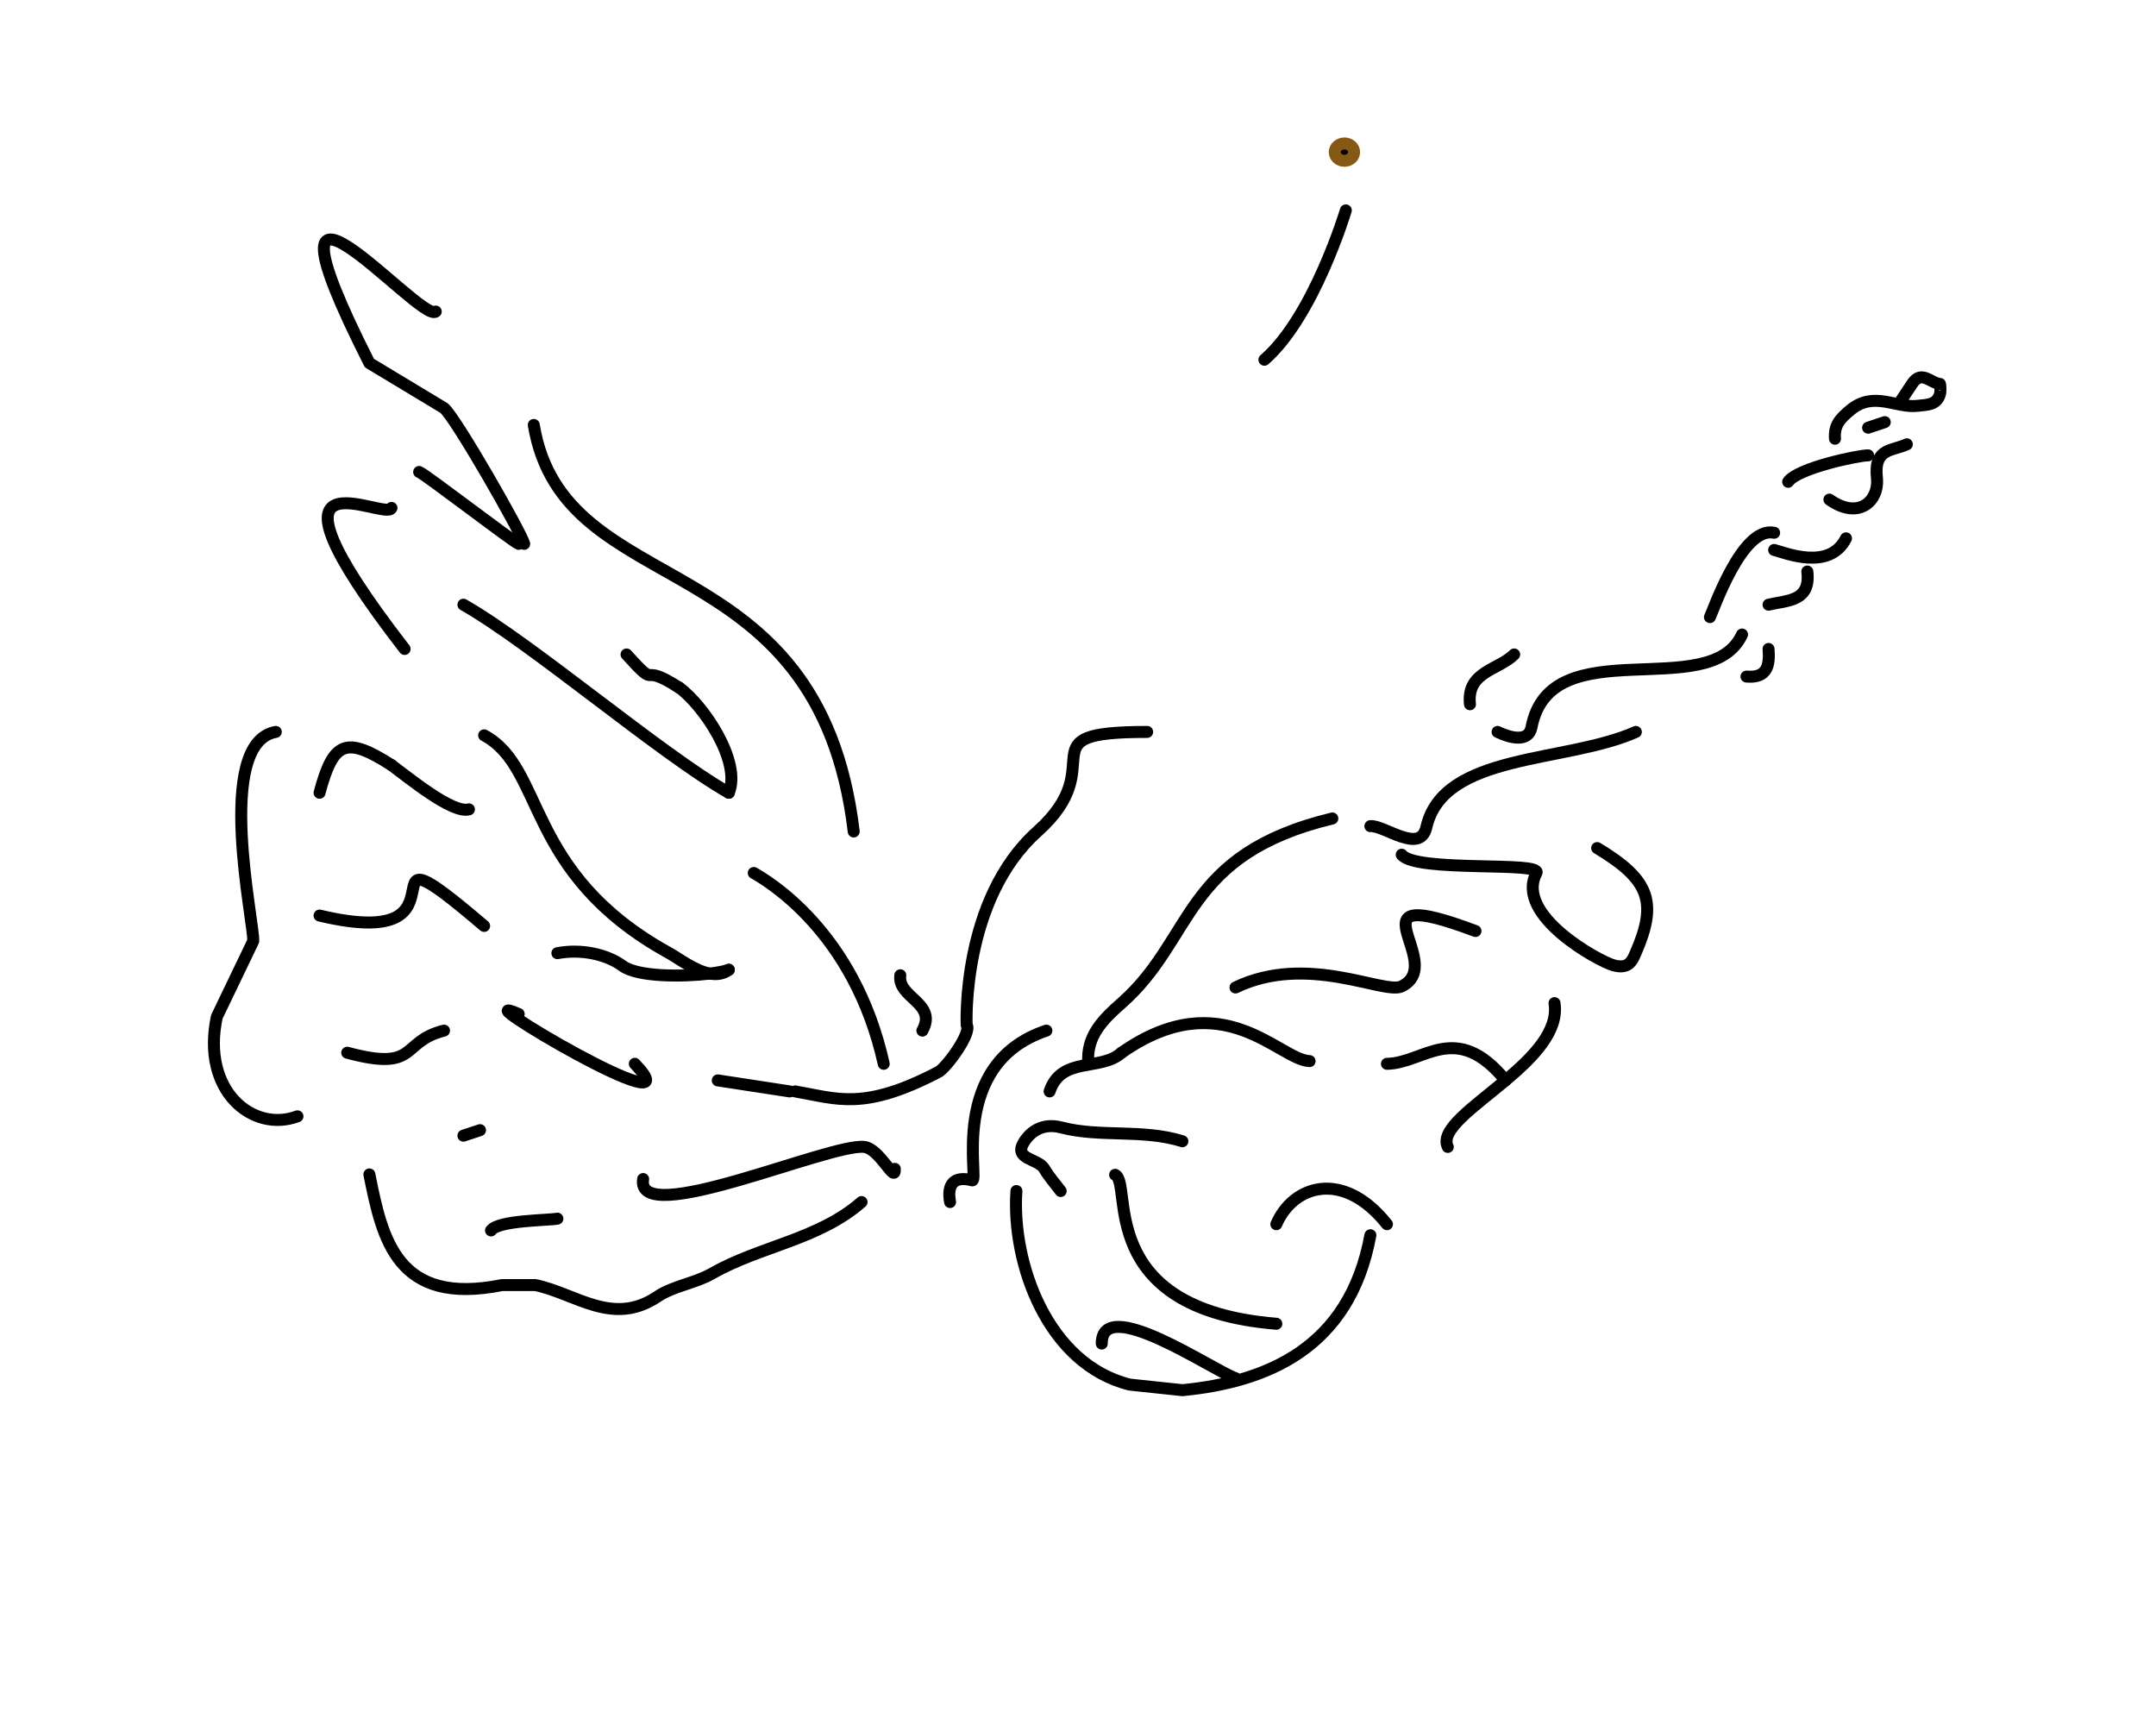 <?xml version="1.0" encoding="utf-8"?>
<!-- Generator: Adobe Illustrator 16.0.0, SVG Export Plug-In . SVG Version: 6.00 Build 0)  -->
<!DOCTYPE svg PUBLIC "-//W3C//DTD SVG 1.1//EN" "http://www.w3.org/Graphics/SVG/1.1/DTD/svg11.dtd">
<svg version="1.1" id="Layer_1" xmlns="http://www.w3.org/2000/svg" xmlns:xlink="http://www.w3.org/1999/xlink" x="0px" y="0px"
	 width="360px" height="288px" viewBox="126 252 360 288" enable-background="new 126 252 360 288" xml:space="preserve">
<g>
	<g id="XMLID_1_">
		<g>
			<path fill="none" stroke="#000000" stroke-width="2" stroke-linecap="round" stroke-linejoin="round" stroke-miterlimit="10" d="
				M348.469,388.647c-25.04,6.051-22.91,20-35.188,30.82c-3.03,2.67-5.98,5.51-5.552,10.141"/>
			<path fill="none" stroke="#000000" stroke-width="2" stroke-linecap="round" stroke-linejoin="round" stroke-miterlimit="10" d="
				M275.409,447.147c0.148,2.621-2.48-3.34-5.08-3.659c-5.72-0.69-38.33,13.819-36.94,5.36"/>
			<path fill="none" stroke="#000000" stroke-width="2" stroke-linecap="round" stroke-linejoin="round" stroke-miterlimit="10" d="
				M219.069,455.458c-1.53,0.311-9.82,0.25-11.08,1.971"/>
			<path fill="none" stroke="#000000" stroke-width="2" stroke-linecap="round" stroke-linejoin="round" stroke-miterlimit="10" d="
				M258.779,434.218c7.08,1.23,11.4,3.271,23.89-3.229c1.36-0.7,5.67-6.62,4.74-7.851c0,0-0.932-20.91,11.818-32.319
				c12.75-11.41-2.71-16.62,18.32-16.62"/>
			<path fill="none" stroke="#000000" stroke-width="2" stroke-linecap="round" stroke-linejoin="round" stroke-miterlimit="10" d="
				M257.859,434.218c-4-0.609-8-1.229-12.01-1.84"/>
			<path fill="none" stroke="#000000" stroke-width="2" stroke-linecap="round" stroke-linejoin="round" stroke-miterlimit="10" d="
				M206.149,440.688c-0.93,0.31-1.85,0.609-2.77,0.92"/>
			<path fill="none" stroke="#000000" stroke-width="2" stroke-linecap="round" stroke-linejoin="round" stroke-miterlimit="10" d="
				M203.379,352.958c11.38,6.46,32.93,24.93,44.32,31.4"/>
			<path fill="none" stroke="#000000" stroke-width="2" stroke-linecap="round" stroke-linejoin="round" stroke-miterlimit="10" d="
				M399.148,374.198c-11.698,5.23-32.148,3.439-34.979,15.92c-1.04,4.58-7.07-0.391-9.352-0.189"/>
			<path fill="none" stroke="#000000" stroke-width="2" stroke-linecap="round" stroke-linejoin="round" stroke-miterlimit="10" d="
				M323.429,442.538c-6.64-2.08-13.82-0.609-20.2-2.3c-3.96-1.04-5.83,1.75-6.278,2.479c-1.771,2.9,2.408,2.67,3.42,4.41
				c0.77,1.33,1.818,2.49,2.738,3.721"/>
			<path fill="none" stroke="#000000" stroke-width="2" stroke-linecap="round" stroke-linejoin="round" stroke-miterlimit="10" d="
				M206.839,374.769c10.26,5.51,6.69,22.979,30.77,36.289c1.72,0.951,4.41,3.041,6.91,3.49c1.13,0.2,2.23,0.08,3.18-0.64"/>
			<path fill="none" stroke="#000000" stroke-width="2" stroke-linecap="round" stroke-linejoin="round" stroke-miterlimit="10" d="
				M230.619,361.268c5.73,6.35,1.74,0.97,8.77,5.54"/>
			<path fill="none" stroke="#000000" stroke-width="2" stroke-linecap="round" stroke-linejoin="round" stroke-miterlimit="10" d="
				M239.389,366.778c4.09,2.99,10.44,12.35,8.31,17.58"/>
			<path fill="none" stroke="#000000" stroke-width="2" stroke-linecap="round" stroke-linejoin="round" stroke-miterlimit="10" d="
				M219.069,411.138c3.92-0.74,8.2,0.15,10.88,2.121c2.52,1.859,10.03,1.84,14.57,1.289c1.44-0.18,2.59-0.41,3.18-0.64"/>
			<path fill="none" stroke="#000000" stroke-width="2" stroke-linecap="round" stroke-linejoin="round" stroke-miterlimit="10" d="
				M179.359,404.858c27.55,6.57,4.62-17.73,27.48,1.73"/>
			<path fill="none" stroke="#000000" stroke-width="2" stroke-linecap="round" stroke-linejoin="round" stroke-miterlimit="10" d="
				M416.879,357.938c-5.36,11.64-31.98-1.12-35.16,15.51c-0.49,2.55-3.59,1.76-5.66,0.75"/>
			<path fill="none" stroke="#000000" stroke-width="2" stroke-linecap="round" stroke-linejoin="round" stroke-miterlimit="10" d="
				M231.999,429.608c11.03,11.52-30.25-12.971-19.39-8.311"/>
			<path fill="none" stroke="#000000" stroke-width="2" stroke-linecap="round" stroke-linejoin="round" stroke-miterlimit="10" d="
				M200.139,424.068c-7.38,1.84-4.15,6.92-16.16,3.69"/>
			<path fill="none" stroke="#000000" stroke-width="2" stroke-linecap="round" stroke-linejoin="round" stroke-miterlimit="10" d="
				M313.269,427.759c16.88-11.811,26.33,1.229,31.4,1.399"/>
			<path fill="none" stroke="#000000" stroke-width="2" stroke-linecap="round" stroke-linejoin="round" stroke-miterlimit="10" d="
				M357.589,429.608c6.16-0.08,11.49-7.36,19.8,2.77"/>
			<path fill="none" stroke="#000000" stroke-width="2" stroke-linecap="round" stroke-linejoin="round" stroke-miterlimit="10" d="
				M372.369,407.438c-22.15-8.311-4.42,5.33-12.32,9.24c-2.91,1.439-15.74-5.61-27.75,0.189"/>
			<path fill="none" stroke="#000000" stroke-width="2" stroke-linecap="round" stroke-linejoin="round" stroke-miterlimit="10" d="
				M443.479,318.788c0.61-0.92,1.222-1.85,1.84-2.77c1.54-2.28,3.08-0.04,4.61,0.08c0.05,0,0.16,1.2-0.02,1.76
				c-0.57,1.8-2.13,1.7-3.66,1.89c-3.682,0.46-7.312-2.54-11.25,0.69c-1.892,1.55-2.75,2.63-2.602,4.81"/>
			<path fill="none" stroke="#000000" stroke-width="2" stroke-linecap="round" stroke-linejoin="round" stroke-miterlimit="10" d="
				M187.679,448.078c2.16,10.89,4.61,22,22.16,18.47h5.54c6.7,1.381,12.89,6.98,20.38,1.94c2.69-1.81,6.29-2.229,9.13-3.86
				c8.04-4.6,17.77-5.64,24.97-11.939"/>
			<path fill="none" stroke="#000000" stroke-width="2" stroke-linecap="round" stroke-linejoin="round" stroke-miterlimit="10" d="
				M378.829,361.268c-2.63,2.62-7.98,2.83-7.38,8.31"/>
			<path fill="none" stroke="#000000" stroke-width="2" stroke-linecap="round" stroke-linejoin="round" stroke-miterlimit="10" d="
				M191.369,379.738c2.77,2.04,10.16,8.159,12.93,7.39"/>
			<path fill="none" stroke="#000000" stroke-width="2" stroke-linecap="round" stroke-linejoin="round" stroke-miterlimit="10" d="
				M175.669,438.378c-7.39,2.77-16.12-4.16-13.46-16.619l6.07-12.631c0.26-2.71-6.63-33.08,3.77-34.93"/>
			<path fill="none" stroke="#000000" stroke-width="2" stroke-linecap="round" stroke-linejoin="round" stroke-miterlimit="10" d="
				M417.619,364.958c3.52,0.3,3.898-1.92,3.688-4.61"/>
			<path fill="none" stroke="#000000" stroke-width="2" stroke-linecap="round" stroke-linejoin="round" stroke-miterlimit="10" d="
				M191.369,379.738c-7.58-4.84-9.71-4.021-12.01,4.62"/>
			<path fill="none" stroke="#000000" stroke-width="2" stroke-linecap="round" stroke-linejoin="round" stroke-miterlimit="10" d="
				M268.549,390.818c-5.84-48.94-48.45-37.65-53.42-67.87"/>
			<path fill="none" stroke="#000000" stroke-width="2" stroke-linecap="round" stroke-linejoin="round" stroke-miterlimit="10" d="
				M300.719,424.068c-16.58,5.54-11.07,25.35-12.4,25c-2.97-0.78-4.238,0.6-3.68,3.62"/>
			<path fill="none" stroke="#000000" stroke-width="2" stroke-linecap="round" stroke-linejoin="round" stroke-miterlimit="10" d="
				M198.759,304.018c-2.55,2.06-32.32-33.4-11.08,8.6l12.46,7.51c1.93,1.57,12.94,20.85,13.39,22.67"/>
			<path fill="none" stroke="#000000" stroke-width="2" stroke-linecap="round" stroke-linejoin="round" stroke-miterlimit="10" d="
				M444.398,326.178c-2.368,1.15-5.54,0.53-5,5.58c0.42,3.9-3.068,7.11-7.93,3.65"/>
			<path fill="none" stroke="#000000" stroke-width="2" stroke-linecap="round" stroke-linejoin="round" stroke-miterlimit="10" d="
				M273.559,429.608c-4.91-22.17-19.55-30.631-21.7-31.86"/>
			<path fill="none" stroke="#000000" stroke-width="2" stroke-linecap="round" stroke-linejoin="round" stroke-miterlimit="10" d="
				M357.589,456.388c-7.37-9.24-15.7-6.47-18.47,0"/>
			<path fill="none" stroke="#000000" stroke-width="2" stroke-linecap="round" stroke-linejoin="round" stroke-miterlimit="10" d="
				M276.329,414.828c-0.512,3.78,6.25,4.64,3.688,9.24"/>
			<path fill="none" stroke="#000000" stroke-width="2" stroke-linecap="round" stroke-linejoin="round" stroke-miterlimit="10" d="
				M427.779,347.418c0.6,5.06-3.37,4.79-6.472,5.54"/>
			<path fill="none" stroke="#000000" stroke-width="2" stroke-linecap="round" stroke-linejoin="round" stroke-miterlimit="10" d="
				M385.568,419.478c0.73,4.69-3.59,9.051-8.18,12.9c-5.33,4.48-11.04,8.28-9.64,11.11"/>
			<path fill="none" stroke="#000000" stroke-width="2" stroke-linecap="round" stroke-linejoin="round" stroke-miterlimit="10" d="
				M313.269,427.759c-3.47,3.14-10.04,0.529-12.01,6.459"/>
			<path fill="none" stroke="#000000" stroke-width="2" stroke-linecap="round" stroke-linejoin="round" stroke-miterlimit="10" d="
				M392.688,393.589c8.74,5.26,10.15,8.989,6.42,17.529c-0.608,1.41-1.22,2.721-3.698,2.04c-2.4-0.649-16.58-8.351-12.86-15.41
				c1.04-1.979-20.18-0.05-22.5-3.05"/>
			<path fill="none" stroke="#000000" stroke-width="2" stroke-linecap="round" stroke-linejoin="round" stroke-miterlimit="10" d="
				M191.369,336.798c-0.78,2.42-24.93-11.55,2.19,23.55"/>
			<path fill="none" stroke="#000000" stroke-width="2" stroke-linecap="round" stroke-linejoin="round" stroke-miterlimit="10" d="
				M195.989,330.798c0.92,0.3,15.7,11.69,16.62,12"/>
			<path fill="none" stroke="#000000" stroke-width="2" stroke-linecap="round" stroke-linejoin="round" stroke-miterlimit="10" d="
				M434.239,341.878c-2.771,5.54-10.25,2.37-12,1.94"/>
			<path fill="none" stroke="#000000" stroke-width="2" stroke-linecap="round" stroke-linejoin="round" stroke-miterlimit="10" d="
				M332.279,482.089c-3.74-1.281-22.312-14.08-22.312-5.771"/>
			<path fill="none" stroke="#000000" stroke-width="2" stroke-linecap="round" stroke-linejoin="round" stroke-miterlimit="10" d="
				M339.119,473.009c-30.472-2.461-23.91-23.461-26.92-24.871"/>
			<path fill="none" stroke="#000000" stroke-width="2" stroke-linecap="round" stroke-linejoin="round" stroke-miterlimit="10" d="
				M437.929,328.028c-1.53-0.03-11.81,2.12-13.35,4.41"/>
			<path fill="none" stroke="#000000" stroke-width="2" stroke-linecap="round" stroke-linejoin="round" stroke-miterlimit="10" d="
				M422.239,340.948c-5.36-1.13-10.11,12.85-10.722,14.08"/>
			<path fill="none" stroke="#000000" stroke-width="2" stroke-linecap="round" stroke-linejoin="round" stroke-miterlimit="10" d="
				M354.818,458.228c-3.47,19.041-17.538,24.531-31.39,25.871l-8.78-0.931c-13.71-3.39-19.76-20.22-18.93-32.319"/>
			<path fill="none" stroke="#000000" stroke-width="2" stroke-linecap="round" stroke-linejoin="round" stroke-miterlimit="10" d="
				M440.709,322.478c-0.93,0.31-1.852,0.62-2.78,0.93"/>
		</g>
	</g>
</g>
<path fill="none" stroke="#000000" stroke-width="2" stroke-linecap="round" stroke-linejoin="round" stroke-miterlimit="10" d="
	M240.825,204.936"/>
<path fill="none" stroke="#000000" stroke-width="2" stroke-linecap="round" stroke-linejoin="round" stroke-miterlimit="10" d="
	M350.718,287.125c0,0-5.316,17.758-13.594,24.934"/>
<ellipse stroke="#855914" stroke-width="2" stroke-linecap="round" stroke-linejoin="round" stroke-miterlimit="10" cx="350.487" cy="277.398" rx="1.615" ry="1.448"/>
</svg>
